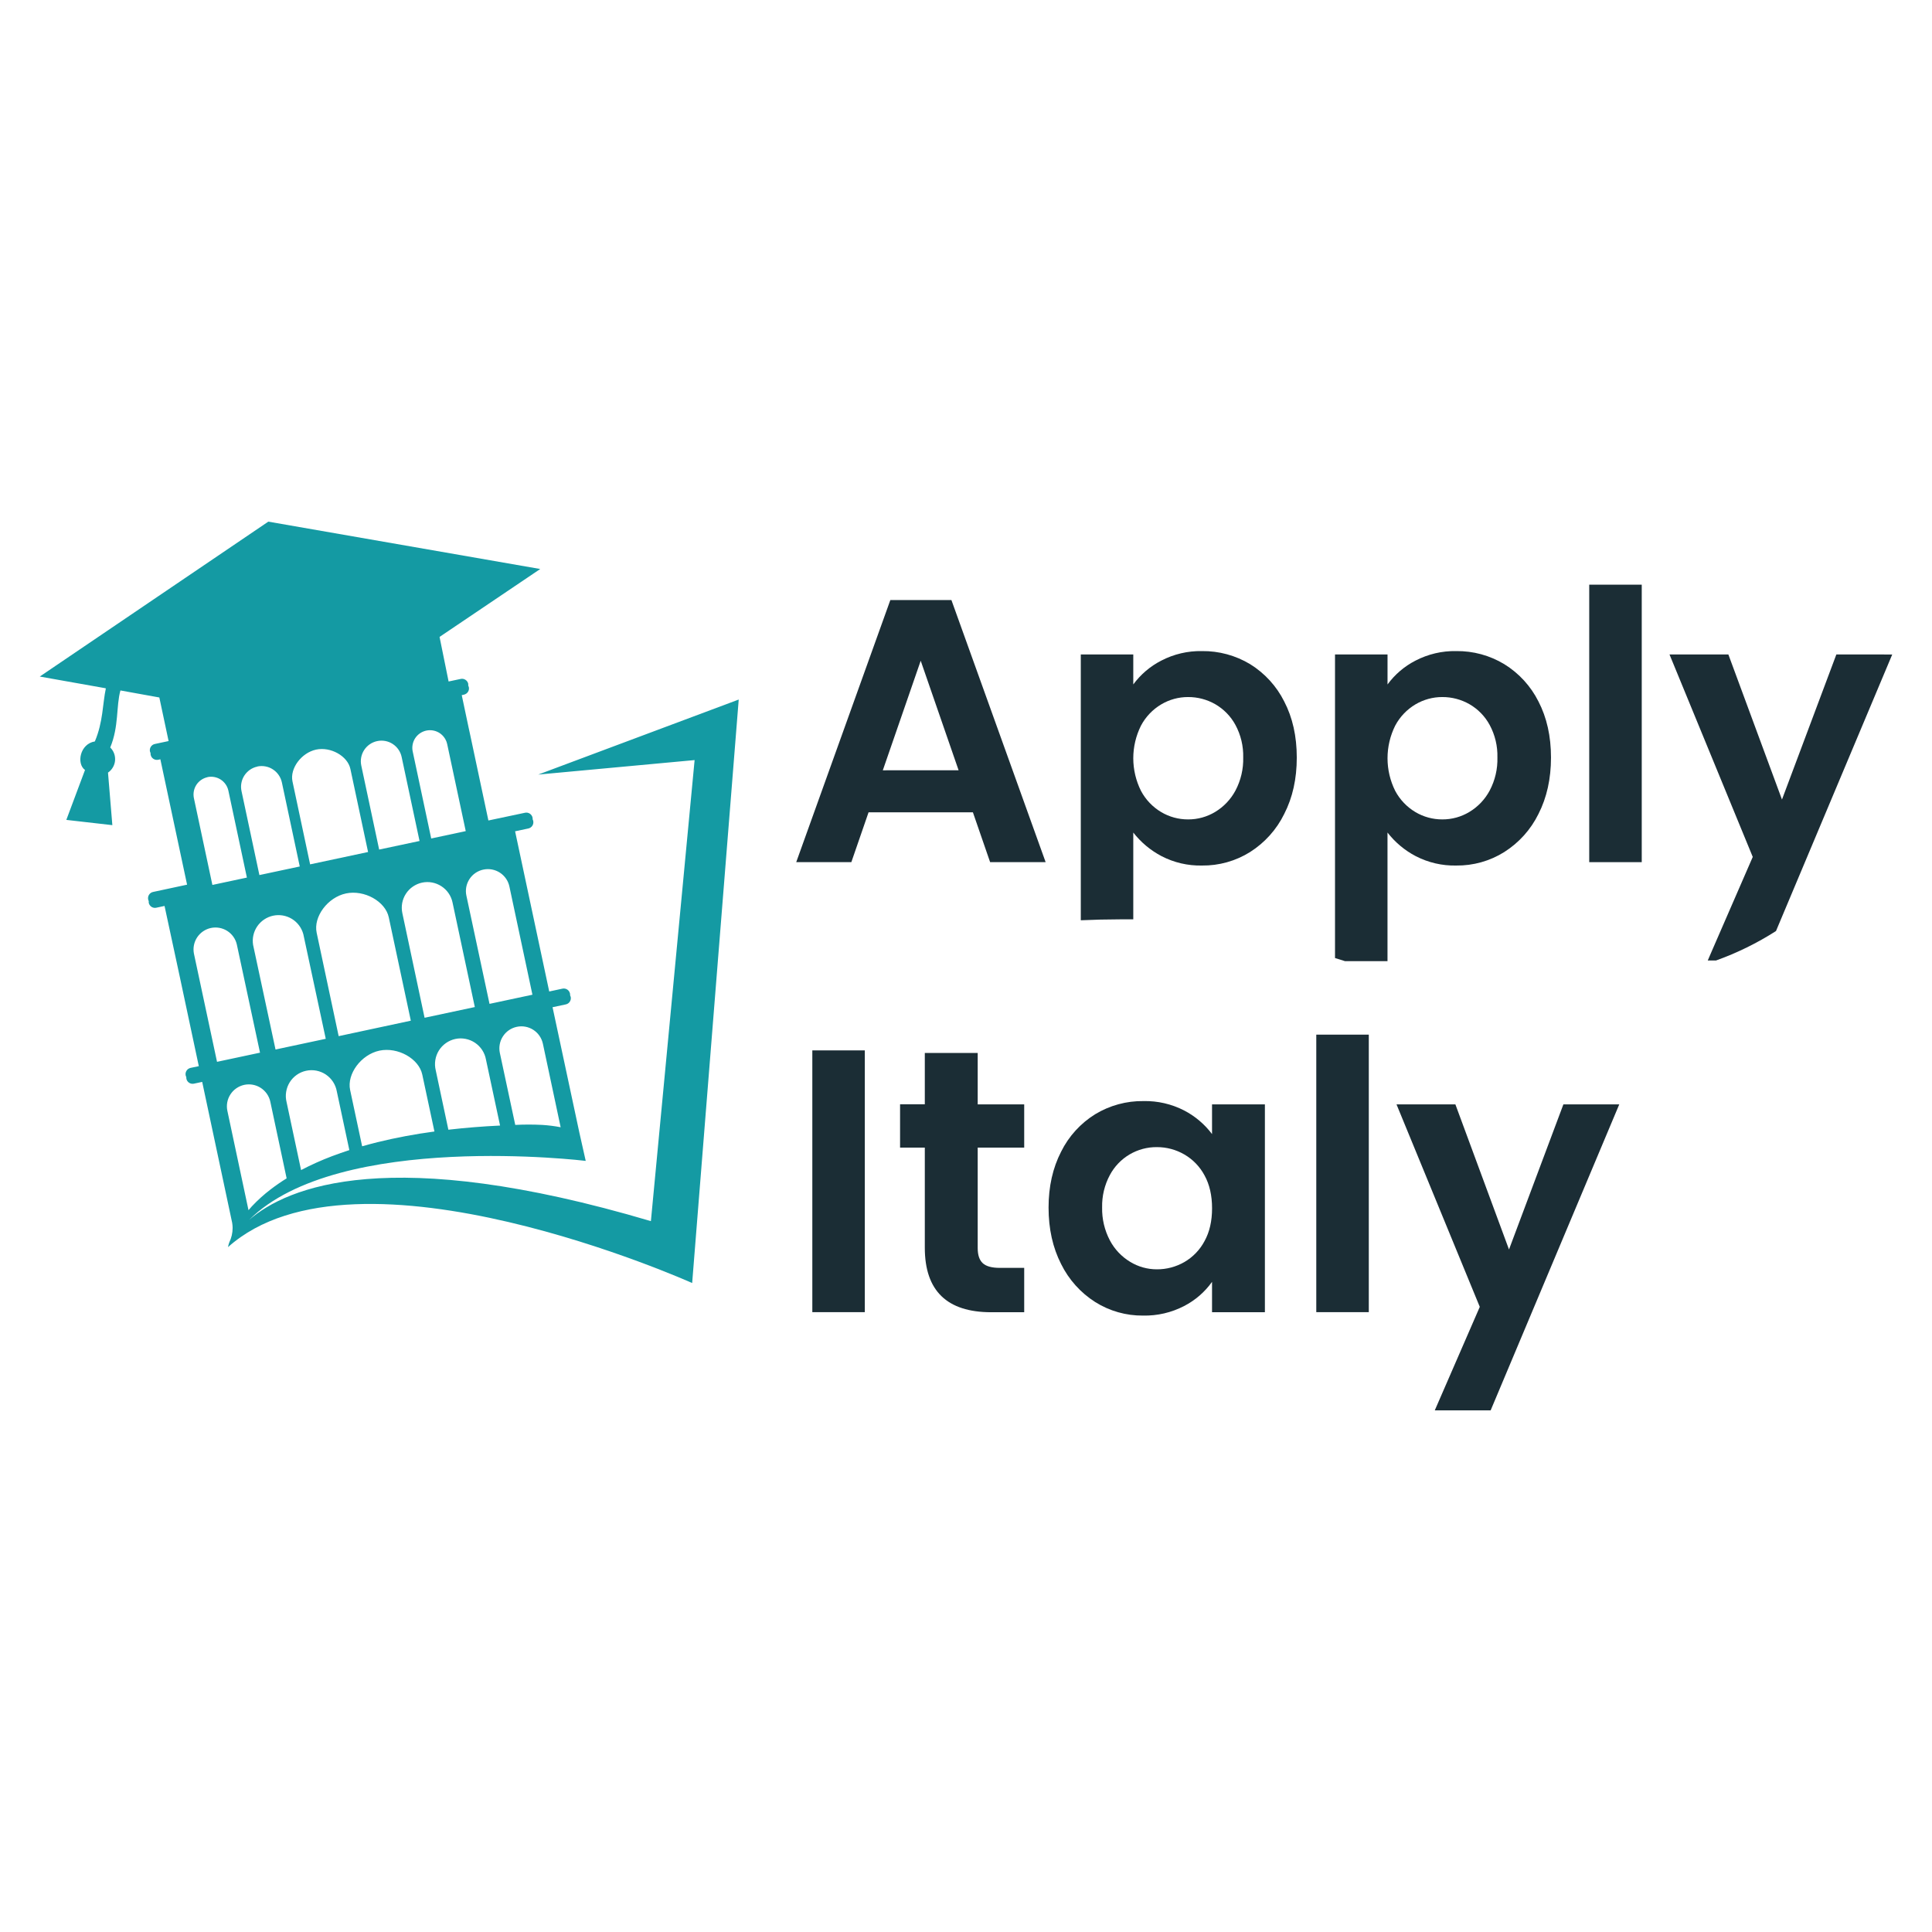 <svg width="72" height="72" viewBox="0 0 72 72" fill="none" xmlns="http://www.w3.org/2000/svg">
<path d="M35.457 22.363H33.18L29.673 32.13H31.727L32.369 30.272H36.257L36.899 32.13H38.968L35.457 22.363ZM32.9 28.707L34.312 24.624L35.724 28.705L32.9 28.707Z" fill="#1B2D35"/>
<path d="M47.859 26.142C47.573 25.57 47.132 25.088 46.588 24.751C46.046 24.425 45.424 24.256 44.792 24.264C44.265 24.254 43.743 24.377 43.276 24.62C42.864 24.831 42.508 25.135 42.234 25.507V24.389H40.278V34.296C40.758 34.274 41.252 34.262 41.759 34.261C41.916 34.261 42.075 34.261 42.234 34.261V31.026C42.519 31.392 42.879 31.692 43.289 31.907C43.753 32.147 44.27 32.267 44.792 32.256C45.426 32.264 46.05 32.089 46.588 31.752C47.134 31.405 47.574 30.915 47.859 30.334C48.172 29.724 48.328 29.023 48.327 28.23C48.327 27.439 48.171 26.742 47.859 26.142ZM46.042 29.462C45.867 29.79 45.606 30.065 45.288 30.257C44.983 30.442 44.632 30.539 44.275 30.537C43.923 30.538 43.578 30.444 43.276 30.265C42.956 30.075 42.695 29.801 42.521 29.473C42.333 29.096 42.234 28.679 42.234 28.258C42.234 27.835 42.333 27.419 42.521 27.042C42.695 26.714 42.956 26.44 43.276 26.25C43.578 26.071 43.923 25.976 44.275 25.977C44.63 25.975 44.98 26.067 45.288 26.243C45.606 26.427 45.868 26.695 46.042 27.018C46.242 27.389 46.341 27.806 46.331 28.227C46.342 28.656 46.243 29.082 46.042 29.462Z" fill="#1B2D35"/>
<path d="M57.334 26.142C57.047 25.57 56.606 25.088 56.061 24.752C55.52 24.424 54.898 24.256 54.266 24.264C53.739 24.254 53.218 24.377 52.75 24.62C52.339 24.831 51.982 25.135 51.709 25.508V24.389H49.752V35.703L50.123 35.819H51.708V31.026C51.992 31.392 52.351 31.693 52.762 31.907C53.227 32.147 53.744 32.267 54.266 32.256C54.901 32.264 55.524 32.089 56.061 31.752C56.608 31.405 57.048 30.915 57.334 30.334C57.645 29.724 57.801 29.023 57.801 28.23C57.801 27.439 57.645 26.742 57.334 26.142ZM55.516 29.462C55.341 29.79 55.081 30.065 54.762 30.257C54.457 30.442 54.106 30.539 53.749 30.537C53.398 30.538 53.053 30.444 52.75 30.265C52.431 30.075 52.169 29.801 51.995 29.473C51.807 29.096 51.709 28.679 51.709 28.258C51.709 27.836 51.807 27.419 51.995 27.042C52.169 26.714 52.431 26.44 52.75 26.25C53.053 26.071 53.398 25.976 53.749 25.977C54.104 25.975 54.454 26.067 54.762 26.243C55.08 26.426 55.342 26.695 55.516 27.018C55.716 27.389 55.815 27.806 55.804 28.227C55.816 28.656 55.717 29.082 55.516 29.462Z" fill="#1B2D35"/>
<path d="M59.226 21.789V32.13H61.183V21.789H59.226Z" fill="#1B2D35"/>
<path d="M68.436 24.389L66.409 29.797L64.411 24.389H62.217L65.32 31.935L63.798 35.435L63.643 35.795H63.95C64.734 35.514 65.484 35.146 66.186 34.697L66.428 34.121L70.518 24.391L68.436 24.389Z" fill="#1B2D35"/>
<path d="M30.273 39.145V48.9H32.229V39.145H30.273Z" fill="#1B2D35"/>
<path d="M38.169 42.768V41.157H36.436V39.24H34.465V41.154H33.543V42.768H34.465V46.499C34.465 48.102 35.29 48.903 36.939 48.903H38.169V47.25H37.26C36.962 47.25 36.75 47.192 36.624 47.075C36.498 46.958 36.436 46.771 36.436 46.512V42.768H38.169Z" fill="#1B2D35"/>
<path d="M45.169 41.157V42.264C44.892 41.896 44.537 41.595 44.128 41.383C43.661 41.143 43.141 41.023 42.616 41.034C41.982 41.025 41.358 41.195 40.816 41.523C40.27 41.861 39.829 42.345 39.544 42.921C39.233 43.526 39.077 44.22 39.077 45.003C39.077 45.795 39.233 46.496 39.544 47.106C39.83 47.686 40.27 48.177 40.816 48.524C41.35 48.859 41.968 49.034 42.598 49.028C43.13 49.039 43.656 48.917 44.128 48.672C44.542 48.459 44.899 48.15 45.169 47.771V48.903H47.139V41.157H45.169ZM44.89 46.251C44.717 46.578 44.456 46.849 44.136 47.034C43.825 47.212 43.473 47.306 43.115 47.304C42.762 47.305 42.416 47.208 42.116 47.024C41.796 46.831 41.535 46.554 41.361 46.224C41.163 45.847 41.064 45.426 41.073 45C41.063 44.579 41.162 44.162 41.361 43.791C41.53 43.474 41.783 43.209 42.092 43.025C42.402 42.842 42.755 42.746 43.115 42.75C43.474 42.749 43.826 42.843 44.136 43.023C44.456 43.208 44.717 43.479 44.891 43.806C45.077 44.145 45.17 44.553 45.17 45.029C45.17 45.506 45.077 45.913 44.89 46.251Z" fill="#1B2D35"/>
<path d="M49.054 38.558V48.9H51.011V38.558H49.054Z" fill="#1B2D35"/>
<path d="M58.263 41.157L56.236 46.565L54.238 41.157H52.044L55.147 48.703L53.47 52.56H55.552L60.345 41.157H58.263Z" fill="#1B2D35"/>
<path fill-rule="evenodd" clip-rule="evenodd" d="M20.058 28.866L25.886 28.326L24.257 45.508C14.537 42.628 10.713 44.224 9.284 45.462C12.623 42.139 21.828 43.263 21.828 43.263L21.59 42.203L20.592 37.536L21.086 37.431C21.116 37.424 21.145 37.412 21.171 37.395C21.197 37.377 21.218 37.355 21.235 37.329C21.252 37.303 21.264 37.273 21.27 37.243C21.276 37.212 21.275 37.181 21.269 37.151C21.263 37.13 21.256 37.11 21.246 37.091C21.248 37.069 21.246 37.047 21.242 37.026C21.229 36.965 21.192 36.911 21.14 36.877C21.087 36.843 21.023 36.831 20.962 36.844L20.468 36.95L19.196 30.98L19.69 30.875C19.751 30.862 19.805 30.825 19.839 30.772C19.873 30.72 19.885 30.656 19.872 30.594C19.867 30.573 19.86 30.553 19.85 30.535C19.852 30.513 19.85 30.491 19.846 30.47C19.84 30.439 19.827 30.411 19.809 30.385C19.792 30.36 19.769 30.338 19.743 30.321C19.717 30.304 19.688 30.293 19.657 30.287C19.627 30.282 19.596 30.282 19.565 30.289L18.201 30.577L17.525 27.397L17.464 27.117L17.208 25.906L17.289 25.888C17.32 25.881 17.349 25.869 17.374 25.851C17.4 25.834 17.422 25.811 17.439 25.785C17.456 25.759 17.468 25.73 17.474 25.699C17.479 25.669 17.479 25.637 17.472 25.607C17.467 25.586 17.46 25.566 17.45 25.547C17.452 25.526 17.452 25.505 17.45 25.484C17.437 25.423 17.4 25.369 17.347 25.335C17.294 25.3 17.23 25.288 17.168 25.302L16.718 25.397L16.381 23.736L20.133 21.205L9.999 19.44L1.482 25.213L3.912 25.645L3.945 25.654C3.822 26.222 3.845 26.902 3.535 27.631C2.978 27.72 2.842 28.462 3.168 28.695L2.472 30.555L4.187 30.751L4.025 28.793C4.099 28.742 4.161 28.676 4.206 28.598C4.252 28.521 4.28 28.434 4.288 28.345C4.295 28.255 4.284 28.165 4.253 28.081C4.222 27.996 4.172 27.92 4.108 27.857C4.436 27.065 4.324 26.323 4.488 25.731L5.938 25.993L6.283 27.617L5.771 27.726C5.741 27.732 5.712 27.745 5.686 27.762C5.66 27.78 5.638 27.803 5.621 27.829C5.604 27.855 5.593 27.884 5.587 27.915C5.581 27.946 5.582 27.977 5.589 28.008C5.594 28.029 5.601 28.048 5.611 28.067C5.609 28.088 5.611 28.11 5.615 28.131C5.628 28.193 5.665 28.247 5.718 28.281C5.771 28.315 5.835 28.327 5.897 28.314L5.976 28.296L6.972 32.969L5.702 33.241C5.641 33.254 5.588 33.291 5.554 33.344C5.52 33.397 5.509 33.461 5.522 33.522C5.525 33.543 5.533 33.563 5.544 33.581C5.541 33.603 5.541 33.625 5.544 33.646C5.55 33.677 5.563 33.706 5.58 33.731C5.598 33.757 5.62 33.779 5.646 33.796C5.672 33.813 5.702 33.825 5.732 33.83C5.763 33.836 5.794 33.835 5.825 33.828L6.132 33.762L6.696 36.383L7.409 39.733L7.102 39.797C7.072 39.804 7.043 39.816 7.017 39.834C6.991 39.852 6.969 39.874 6.953 39.9C6.936 39.926 6.924 39.956 6.918 39.986C6.913 40.017 6.913 40.048 6.92 40.079C6.924 40.099 6.932 40.119 6.942 40.138C6.941 40.159 6.942 40.181 6.946 40.202C6.953 40.232 6.965 40.261 6.982 40.287C7 40.313 7.022 40.335 7.048 40.352C7.074 40.369 7.104 40.38 7.134 40.386C7.165 40.392 7.196 40.391 7.227 40.385L7.535 40.319L8.628 45.456C8.636 45.49 8.644 45.524 8.65 45.559L8.654 45.581C8.664 45.641 8.669 45.702 8.669 45.763C8.669 45.948 8.627 46.131 8.546 46.297C8.546 46.309 8.537 46.321 8.533 46.333C8.518 46.381 8.506 46.429 8.497 46.477C13.29 42.194 25.795 47.815 25.795 47.815L27.53 26.07L20.058 28.866ZM12.372 43.088C11.978 43.237 11.593 43.41 11.22 43.605L10.68 41.072C10.649 40.948 10.643 40.818 10.664 40.691C10.684 40.564 10.729 40.442 10.797 40.333C10.865 40.224 10.954 40.13 11.06 40.056C11.165 39.982 11.284 39.93 11.41 39.904C11.536 39.877 11.665 39.876 11.792 39.9C11.918 39.925 12.038 39.974 12.145 40.046C12.251 40.118 12.342 40.211 12.412 40.318C12.482 40.426 12.53 40.547 12.552 40.673L13.019 42.861C12.804 42.931 12.587 43.006 12.372 43.088ZM15.31 38.038L12.621 38.614L11.801 34.761C11.673 34.163 12.213 33.44 12.894 33.296C13.576 33.152 14.363 33.59 14.489 34.188L15.31 38.038ZM15.729 32.893C15.977 32.84 16.236 32.889 16.449 33.027C16.662 33.165 16.812 33.382 16.864 33.63L17.695 37.53L15.823 37.929L14.994 34.029C14.968 33.907 14.966 33.78 14.988 33.656C15.011 33.532 15.058 33.414 15.126 33.309C15.194 33.203 15.283 33.112 15.386 33.041C15.49 32.97 15.606 32.919 15.729 32.893ZM12.14 38.713L10.268 39.112L9.432 35.213C9.393 34.971 9.449 34.723 9.588 34.52C9.727 34.318 9.939 34.176 10.179 34.125C10.419 34.074 10.669 34.117 10.879 34.245C11.088 34.373 11.24 34.577 11.304 34.814L12.14 38.713ZM16.18 42.169C15.468 42.264 14.761 42.397 14.062 42.567C13.873 42.614 13.684 42.666 13.496 42.719L13.048 40.62C12.921 40.022 13.461 39.298 14.142 39.154C14.823 39.011 15.61 39.449 15.737 40.046L16.19 42.167L16.18 42.169ZM16.71 42.103L16.239 39.888C16.208 39.763 16.203 39.633 16.223 39.507C16.243 39.38 16.288 39.258 16.356 39.149C16.424 39.04 16.514 38.945 16.619 38.872C16.724 38.798 16.843 38.746 16.969 38.719C17.095 38.692 17.225 38.691 17.351 38.716C17.477 38.74 17.597 38.79 17.704 38.862C17.81 38.934 17.901 39.026 17.971 39.134C18.041 39.242 18.089 39.362 18.111 39.489L18.636 41.946C17.993 41.976 17.352 42.028 16.71 42.101V42.103ZM20.232 38.897L20.894 42.009C20.666 41.965 20.434 41.936 20.202 41.922C19.869 41.905 19.535 41.905 19.202 41.922L18.628 39.24C18.583 39.027 18.624 38.805 18.742 38.623C18.86 38.44 19.046 38.312 19.259 38.267C19.471 38.221 19.693 38.262 19.876 38.38C20.058 38.498 20.186 38.684 20.232 38.897ZM18.013 32.408C18.118 32.385 18.227 32.384 18.332 32.403C18.438 32.423 18.539 32.463 18.629 32.521C18.72 32.58 18.797 32.656 18.858 32.744C18.919 32.833 18.962 32.933 18.984 33.038L19.842 37.07L18.243 37.411L17.381 33.378C17.358 33.273 17.357 33.164 17.376 33.059C17.396 32.953 17.436 32.852 17.495 32.762C17.553 32.672 17.629 32.594 17.717 32.534C17.806 32.473 17.906 32.43 18.011 32.408H18.013ZM15.887 27.227C16.038 27.195 16.196 27.217 16.332 27.289C16.468 27.361 16.574 27.48 16.632 27.623C16.636 27.632 16.64 27.641 16.643 27.651C16.653 27.678 16.66 27.705 16.666 27.733L17.357 30.973L16.07 31.248L15.381 28.008C15.362 27.924 15.361 27.837 15.377 27.752C15.392 27.667 15.424 27.586 15.471 27.513C15.518 27.441 15.579 27.378 15.65 27.329C15.721 27.28 15.801 27.246 15.885 27.227H15.887ZM14.056 27.619C14.155 27.597 14.256 27.596 14.356 27.614C14.455 27.632 14.55 27.67 14.634 27.725C14.719 27.78 14.792 27.851 14.849 27.934C14.907 28.017 14.947 28.111 14.968 28.21L15.635 31.341L14.13 31.661L13.464 28.531C13.421 28.332 13.46 28.124 13.57 27.953C13.681 27.782 13.855 27.662 14.054 27.619H14.056ZM11.778 27.936C12.321 27.819 12.956 28.174 13.058 28.656L13.717 31.752L11.557 32.212L10.899 29.116C10.8 28.635 11.232 28.055 11.778 27.936ZM9.592 28.565C9.691 28.544 9.793 28.543 9.892 28.562C9.992 28.58 10.087 28.618 10.171 28.674C10.256 28.729 10.329 28.8 10.386 28.884C10.444 28.967 10.484 29.061 10.505 29.16L11.171 32.291L9.667 32.611L9 29.48C8.979 29.381 8.977 29.279 8.996 29.18C9.014 29.081 9.052 28.986 9.107 28.901C9.162 28.817 9.233 28.744 9.316 28.686C9.399 28.629 9.493 28.589 9.592 28.568V28.565ZM7.731 28.961C7.901 28.925 8.079 28.958 8.225 29.052C8.371 29.147 8.474 29.295 8.511 29.465L9.201 32.705L7.915 32.979L7.225 29.739C7.191 29.569 7.225 29.393 7.319 29.248C7.414 29.103 7.562 29.001 7.731 28.964V28.961ZM7.227 35.538C7.186 35.327 7.23 35.11 7.348 34.931C7.467 34.753 7.65 34.628 7.86 34.583C8.069 34.539 8.288 34.578 8.469 34.693C8.649 34.808 8.778 34.989 8.826 35.198L9.69 39.23L8.088 39.571L7.227 35.538ZM8.474 41.4C8.451 41.295 8.45 41.186 8.469 41.081C8.489 40.975 8.529 40.874 8.588 40.784C8.646 40.694 8.722 40.616 8.81 40.556C8.899 40.495 8.999 40.452 9.104 40.429C9.209 40.407 9.317 40.406 9.423 40.425C9.528 40.445 9.629 40.485 9.719 40.543C9.809 40.602 9.887 40.678 9.948 40.766C10.009 40.855 10.052 40.954 10.074 41.059L10.682 43.914C10.475 44.042 10.275 44.18 10.082 44.328C9.834 44.518 9.601 44.728 9.387 44.956C9.343 45.002 9.303 45.053 9.261 45.1L8.474 41.4Z" fill="#149AA3"/>
</svg>
